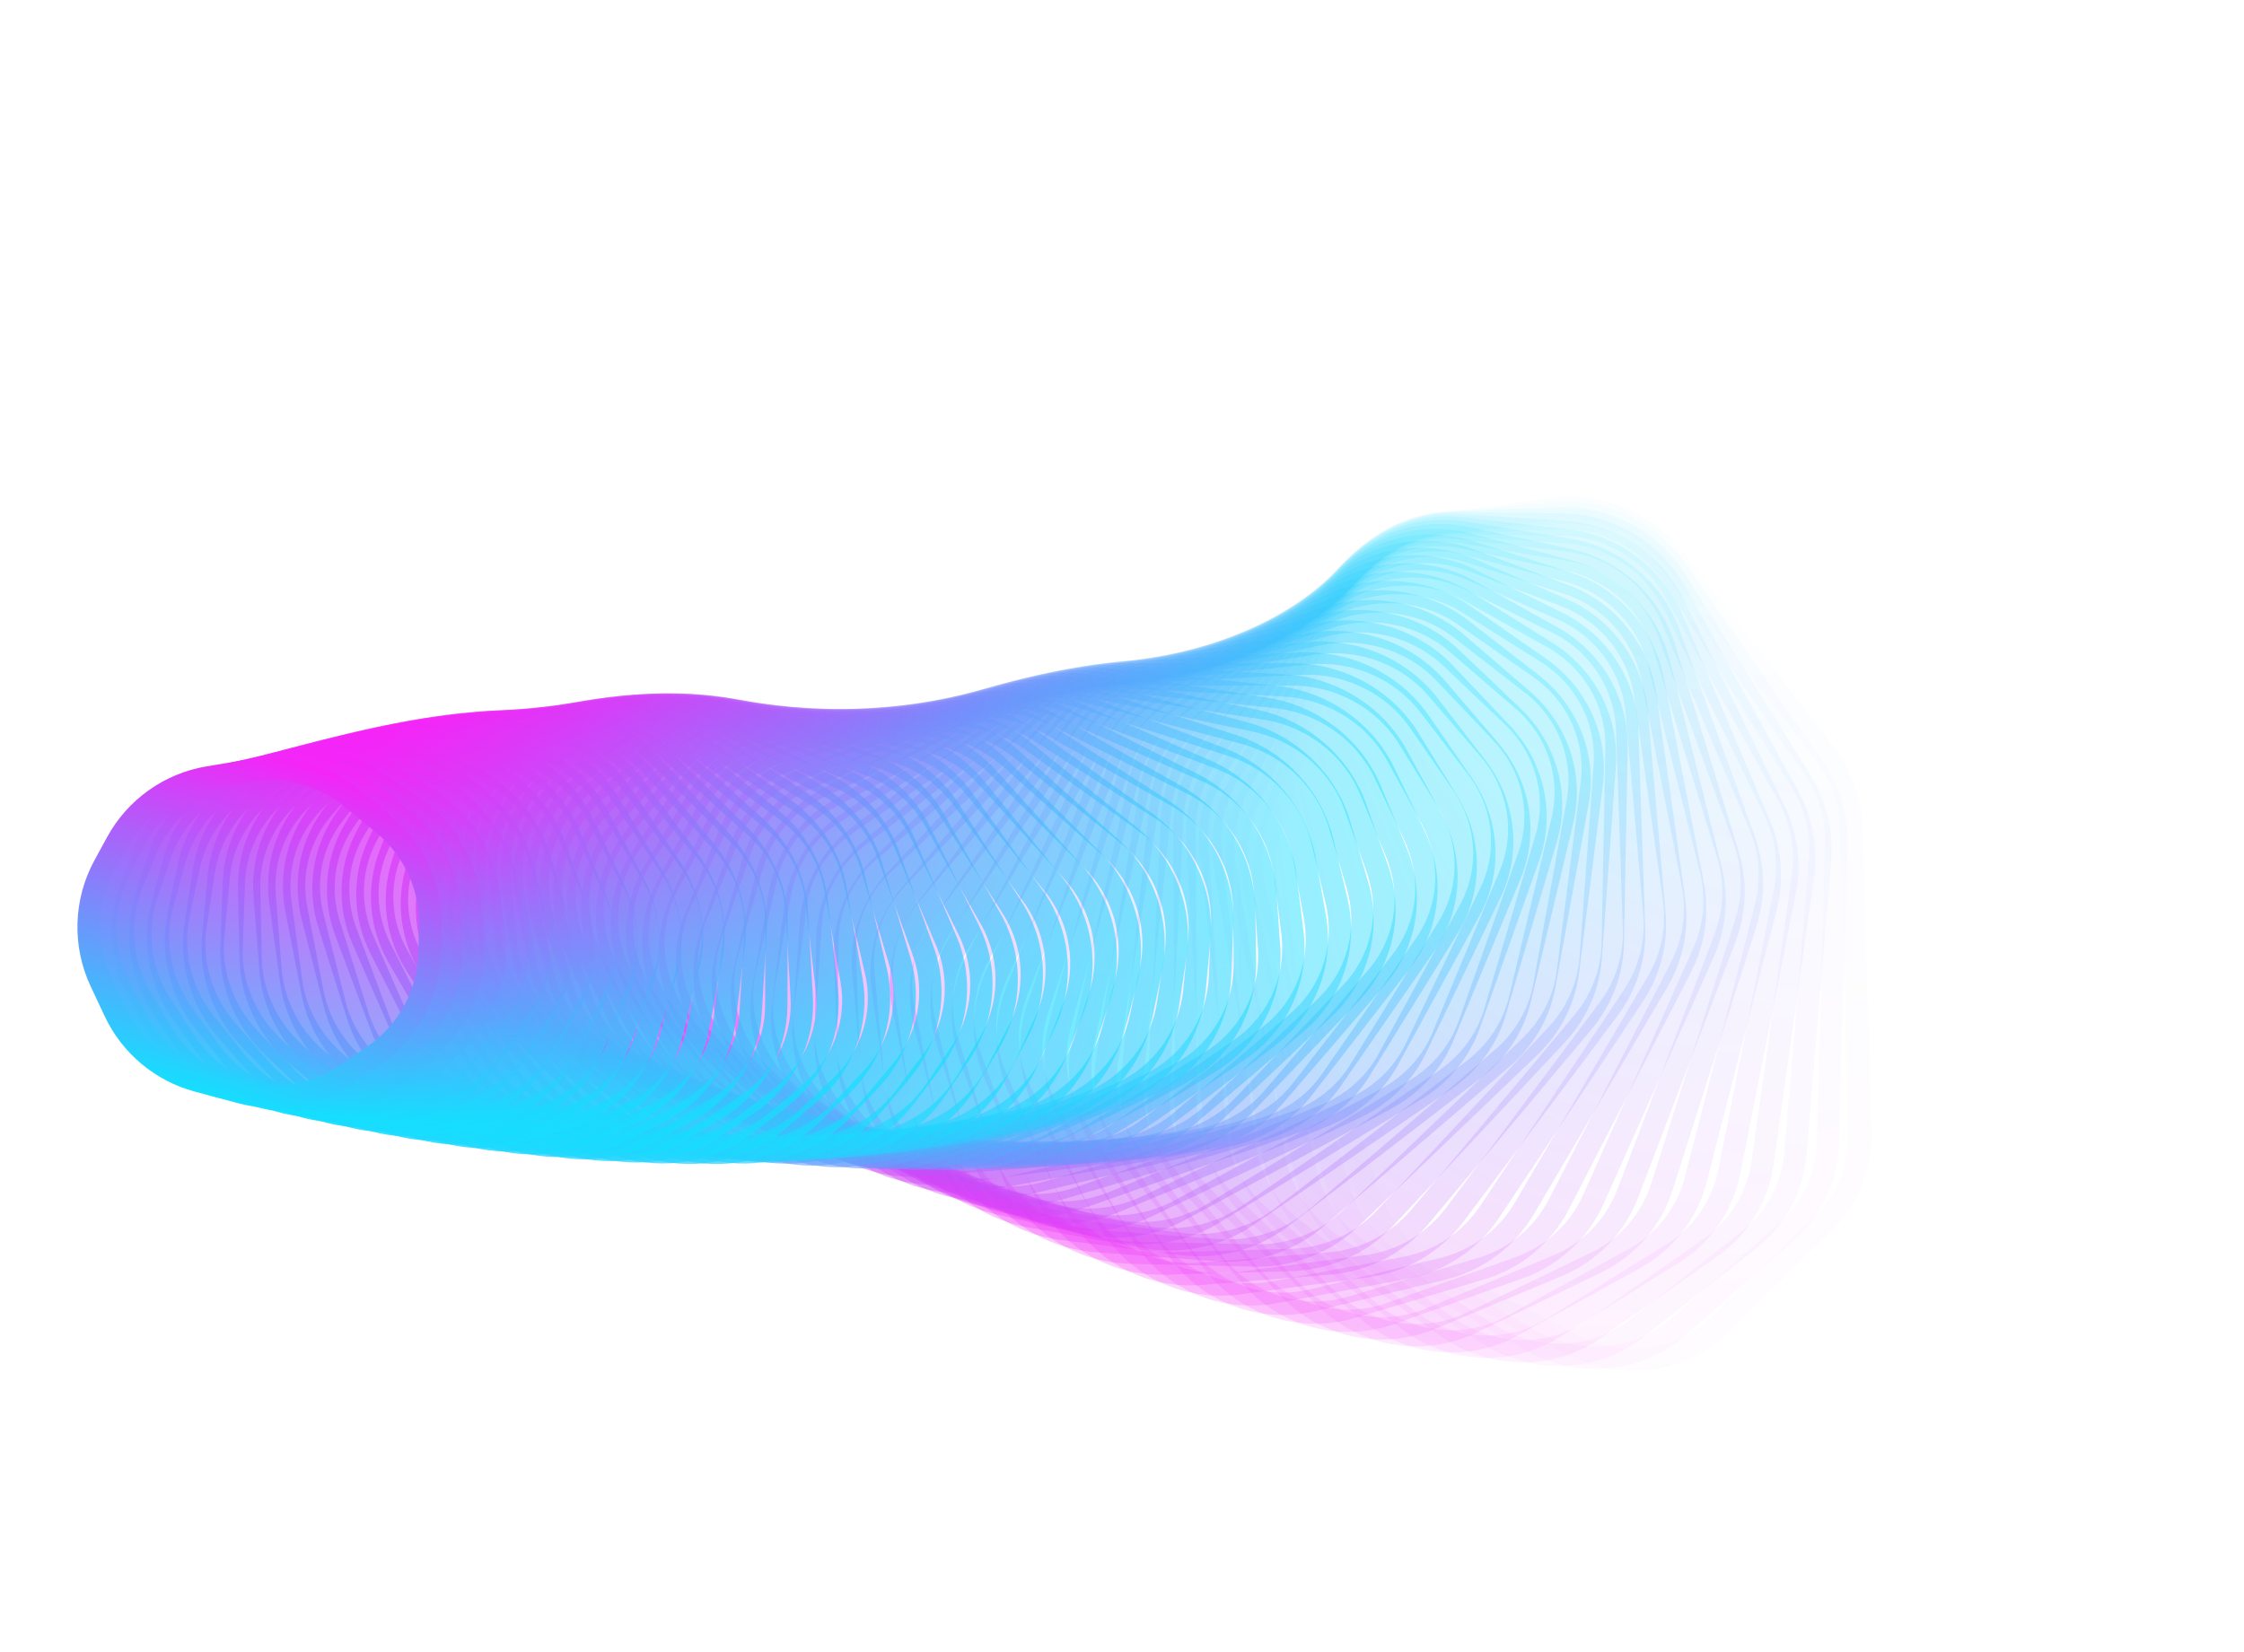 <svg width="402" height="296" viewBox="0 0 402 296" fill="none" xmlns="http://www.w3.org/2000/svg">
<path opacity="0.014" d="M281.485 240.948C290.497 245.591 301.278 244.115 308.215 237.288L326.735 219.061C331.038 214.827 333.366 208.994 333.198 202.872L331.707 148.52C331.573 143.618 329.844 138.825 326.777 134.848L300.292 100.504C295.001 93.644 286.42 90.077 277.985 91.232L258.706 93.872C250.271 95.027 243.363 100.715 240.749 108.657L227.665 148.419C226.15 153.023 226.197 158.047 227.799 162.748L245.562 214.871C247.563 220.743 251.838 225.671 257.427 228.551L281.485 240.948Z" stroke="url(#paint0_linear_1132_483)" stroke-width="4"/>
<path opacity="0.029" d="M273.954 240.069C282.66 245.1 293.425 244.174 300.7 237.767L320.071 220.709C324.626 216.697 327.291 210.973 327.464 204.828L328.969 151.333C329.108 146.394 327.628 141.484 324.751 137.336L300.432 102.278C295.518 95.194 287.169 91.224 278.713 91.952L259.39 93.615C250.934 94.343 243.745 99.649 240.689 107.42L225.564 145.872C223.774 150.422 223.541 155.48 224.899 160.289L239.61 212.389C241.3 218.374 245.324 223.522 250.775 226.673L273.954 240.069Z" stroke="url(#paint1_linear_1132_483)" stroke-width="4"/>
<path opacity="0.043" d="M266.501 238.988C274.886 244.391 285.611 244.006 293.202 238.031L313.342 222.176C318.137 218.402 321.132 212.806 321.649 206.657L326.062 154.154C326.479 149.196 325.257 144.183 322.582 139.875L300.441 104.223C295.914 96.933 287.816 92.575 279.359 92.878L260.06 93.57C251.603 93.873 244.152 98.787 240.663 106.364L223.598 143.421C221.536 147.899 221.018 152.975 222.123 157.878L233.826 209.804C235.197 215.885 238.957 221.239 244.253 224.652L266.501 238.988Z" stroke="url(#paint2_linear_1132_483)" stroke-width="4"/>
<path opacity="0.058" d="M259.136 237.709C267.186 243.467 277.849 243.616 285.732 238.082L306.558 223.462C311.579 219.937 314.899 214.488 315.761 208.356L322.987 156.973C323.684 152.013 322.729 146.913 320.267 142.457L300.307 106.327C296.177 98.852 288.348 94.121 279.91 94.002L260.703 93.733C252.264 93.614 244.572 98.126 240.661 105.489L221.761 141.072C219.429 145.462 218.624 150.536 219.469 155.518L228.216 207.126C229.259 213.284 232.742 218.829 237.869 222.497L259.136 237.709Z" stroke="url(#paint3_linear_1132_483)" stroke-width="4"/>
<path opacity="0.072" d="M251.869 236.238C259.57 242.334 270.151 243.01 278.303 237.926L299.73 224.565C304.962 221.302 308.599 216.018 309.807 209.924L319.744 159.781C320.724 154.836 320.043 149.667 317.805 145.075L300.023 108.584C296.299 100.942 288.755 95.854 280.354 95.317L261.307 94.101C252.907 93.564 244.991 97.666 240.672 104.794L220.044 138.831C217.448 143.115 216.354 148.171 216.931 153.215L222.781 204.366C223.493 210.583 226.685 216.303 231.628 220.216L251.869 236.238Z" stroke="url(#paint4_linear_1132_483)" stroke-width="4"/>
<path opacity="0.087" d="M244.711 234.582C252.052 241.001 262.53 242.194 270.93 237.568L292.869 225.485C298.298 222.496 302.242 217.396 303.794 211.36L316.338 162.569C317.6 157.658 317.198 152.437 315.195 147.722L299.58 110.983C296.271 103.196 289.027 97.764 280.682 96.814L261.863 94.671C253.519 93.721 245.401 97.403 240.686 104.276L218.442 136.704C215.587 140.866 214.203 145.884 214.507 150.974L217.528 201.536C217.901 207.792 220.793 213.67 225.537 217.818L244.711 234.582Z" stroke="url(#paint5_linear_1132_483)" stroke-width="4"/>
<path opacity="0.101" d="M237.674 232.748C244.643 239.472 254.998 241.174 263.622 237.013L285.986 226.223C291.595 223.517 295.835 218.62 297.728 212.662L312.769 165.328C314.313 160.469 314.196 155.213 312.435 150.39L298.972 113.513C296.084 105.601 289.154 99.844 280.885 98.484L262.359 95.439C254.089 94.08 245.789 97.335 240.694 103.935L216.945 134.696C213.839 138.718 212.168 143.68 212.195 148.798L212.457 198.647C212.49 204.921 215.07 210.94 219.602 215.312L237.674 232.748Z" stroke="url(#paint6_linear_1132_483)" stroke-width="4"/>
<path opacity="0.116" d="M230.766 230.744C237.352 237.756 247.566 239.959 256.392 236.269L279.091 226.78C284.863 224.367 289.388 219.689 291.618 213.83L309.042 168.049C310.865 163.26 311.035 157.989 309.525 153.073L298.191 116.166C295.73 108.15 289.128 102.081 280.952 100.318L262.783 96.401C254.607 94.638 246.145 97.458 240.685 103.766L215.546 132.809C212.198 136.678 210.242 141.564 209.989 146.692L207.57 195.708C207.26 201.981 209.521 208.122 213.828 212.708L230.766 230.744Z" stroke="url(#paint7_linear_1132_483)" stroke-width="4"/>
<path opacity="0.13" d="M223.997 228.576C230.189 235.861 240.244 238.556 249.25 235.342L272.194 227.157C278.113 225.045 282.91 220.603 285.47 214.864L305.16 170.725C307.257 166.024 307.717 160.755 306.465 155.762L297.232 118.93C295.202 110.83 288.941 104.467 280.875 102.306L263.127 97.55C255.061 95.389 246.457 97.769 240.649 103.769L214.237 131.05C210.657 134.748 208.42 139.541 207.886 144.66L202.868 192.731C202.216 198.981 204.15 205.226 208.22 210.015L223.997 228.576Z" stroke="url(#paint8_linear_1132_483)" stroke-width="4"/>
<path opacity="0.145" d="M217.375 226.254C223.165 233.796 233.042 236.973 242.206 234.241L265.305 227.355C271.353 225.552 276.407 221.363 279.29 215.762L301.127 173.346C303.493 168.751 304.242 163.504 303.254 158.45L296.088 121.794C294.493 113.632 288.585 106.991 280.647 104.437L263.378 98.882C255.44 96.329 246.716 98.263 240.577 103.937L213.009 129.42C209.208 132.933 206.697 137.614 205.882 142.707L198.353 189.726C197.359 195.934 198.959 202.264 202.78 207.241L217.375 226.254Z" stroke="url(#paint9_linear_1132_483)" stroke-width="4"/>
<path opacity="0.159" d="M210.912 223.786C216.29 231.568 225.971 235.22 235.27 232.974L258.436 227.378C264.594 225.89 269.89 221.968 273.087 216.525L296.949 175.907C299.576 171.435 300.613 166.229 299.893 161.129L294.757 124.748C293.599 116.544 288.054 109.641 280.262 106.702L263.528 100.39C255.736 97.451 246.913 98.934 240.462 104.268L211.855 127.922C207.845 131.237 205.068 135.787 203.973 140.837L194.023 186.703C192.69 192.848 193.952 199.244 197.513 204.398L210.912 223.786Z" stroke="url(#paint10_linear_1132_483)" stroke-width="4"/>
<path opacity="0.174" d="M204.614 221.183C209.571 229.188 219.039 233.306 228.449 231.549L251.595 227.228C257.845 226.061 263.366 222.419 266.866 217.153L292.629 178.4C295.509 174.068 296.832 168.92 296.383 163.793L293.232 127.78C292.513 119.555 287.343 112.408 279.713 109.09L263.566 102.068C255.936 98.749 247.036 99.778 240.292 104.757L210.765 126.558C206.56 129.662 203.526 134.066 202.153 139.053L189.878 183.672C188.21 189.735 189.13 196.178 192.422 201.495L204.614 221.183Z" stroke="url(#paint11_linear_1132_483)" stroke-width="4"/>
<path opacity="0.188" d="M198.489 218.455C203.016 226.666 212.253 231.24 221.753 229.976L244.792 226.909C251.115 226.068 256.844 222.719 260.636 217.647L288.175 180.818C291.297 176.642 292.901 171.572 292.726 166.432L291.512 130.88C291.232 122.654 286.446 115.279 278.996 111.59L263.484 103.908C256.033 100.218 247.078 100.788 240.061 105.4L209.731 125.331C205.347 128.212 202.065 132.452 200.42 137.36L185.917 180.644C183.92 186.605 184.495 193.076 187.509 198.541L198.489 218.455Z" stroke="url(#paint12_linear_1132_483)" stroke-width="4"/>
<path opacity="0.203" d="M192.544 215.612C196.633 224.012 205.621 229.034 215.187 228.264L238.037 226.425C244.414 225.912 250.332 222.868 254.404 218.006L283.59 183.157C286.945 179.152 288.824 174.175 288.923 169.04L289.594 134.035C289.751 125.83 285.359 118.244 278.106 114.191L263.272 105.902C256.018 101.849 247.03 101.959 239.76 106.19L208.746 124.24C204.196 126.888 200.679 130.949 198.768 135.761L182.138 177.627C179.819 183.468 180.049 189.947 182.775 195.547L192.544 215.612Z" stroke="url(#paint13_linear_1132_483)" stroke-width="4"/>
<path opacity="0.217" d="M186.786 212.665C190.43 221.237 199.15 226.697 208.759 226.423L231.339 225.781C237.75 225.598 243.838 222.869 248.175 218.233L278.881 185.41C282.456 181.589 284.604 176.724 284.976 171.609L287.475 137.235C288.069 129.071 284.08 121.292 277.039 116.884L262.921 108.044C255.881 103.636 246.883 103.283 239.382 107.123L207.802 123.287C203.103 125.693 199.362 129.561 197.191 134.261L178.539 174.631C175.905 180.334 175.79 186.803 178.221 192.522L186.786 212.665Z" stroke="url(#paint14_linear_1132_483)" stroke-width="4"/>
<path opacity="0.232" d="M181.219 209.626C184.411 218.352 192.844 224.239 202.472 224.463L224.705 224.98C231.132 225.129 237.371 222.724 241.958 218.328L274.054 187.572C277.835 183.948 280.245 179.21 280.888 174.131L285.155 140.468C286.182 132.365 282.603 124.41 275.793 119.656L262.424 110.323C255.614 105.569 246.629 104.754 238.92 108.192L206.889 122.472C202.057 124.627 198.106 128.289 195.683 132.861L175.116 171.665C172.177 177.212 171.718 183.653 173.849 189.477L181.219 209.626Z" stroke="url(#paint15_linear_1132_483)" stroke-width="4"/>
<path opacity="0.246" d="M175.85 206.507C178.582 215.368 186.71 221.671 196.332 222.393L218.146 224.028C224.568 224.509 230.938 222.435 235.761 218.292L269.114 189.639C273.089 186.224 275.751 181.627 276.664 176.6L282.633 143.723C284.089 135.702 280.929 127.589 274.366 122.498L261.773 112.731C255.21 107.641 246.263 106.364 238.366 109.39L206.001 121.795C201.052 123.692 196.905 127.136 194.239 131.566L171.868 168.738C168.633 174.112 167.833 180.506 169.657 186.42L175.85 206.507Z" stroke="url(#paint16_linear_1132_483)" stroke-width="4"/>
<path opacity="0.261" d="M170.683 203.319C172.949 212.296 180.751 219.005 190.343 220.223L211.668 222.931C218.067 223.743 224.547 222.007 229.589 218.129L264.069 191.606C268.223 188.41 271.127 183.969 272.305 179.008L279.909 146.988C281.79 139.068 279.056 130.816 272.756 125.4L260.96 115.259C254.661 109.843 245.776 108.105 237.716 110.712L205.13 121.254C200.081 122.888 195.754 126.104 192.854 130.379L168.789 165.857C165.271 171.044 164.134 177.374 165.645 183.363L170.683 203.319Z" stroke="url(#paint17_linear_1132_483)" stroke-width="4"/>
<path opacity="0.275" d="M165.719 200.076C167.513 209.149 174.971 216.249 184.508 217.962L205.279 221.694C211.635 222.835 218.205 221.442 223.449 217.839L258.923 193.469C263.243 190.501 266.378 186.229 267.816 181.348L276.984 150.252C279.283 142.453 276.981 134.08 270.963 128.351L259.98 117.895C253.961 112.165 245.162 109.969 236.962 112.151L204.267 120.85C199.136 122.215 194.642 125.194 191.52 129.302L165.877 163.031C162.086 168.017 160.616 174.266 161.812 180.313L165.719 200.076Z" stroke="url(#paint18_linear_1132_483)" stroke-width="4"/>
<path opacity="0.29" d="M160.962 196.789C162.279 205.939 169.372 213.416 178.827 215.622L198.986 220.324C205.28 221.792 211.919 220.744 217.348 217.427L253.683 195.225C258.153 192.494 261.508 188.401 263.202 183.614L273.859 153.505C276.57 145.846 274.706 137.372 268.985 131.341L258.824 120.63C253.103 114.599 244.414 111.949 236.098 113.699L203.406 120.58C198.208 121.674 193.564 124.408 190.23 128.336L163.125 160.268C159.075 165.039 157.278 171.19 158.155 177.281L160.962 196.789Z" stroke="url(#paint19_linear_1132_483)" stroke-width="4"/>
<path opacity="0.304" d="M156.415 193.472C157.25 202.677 163.959 210.516 173.306 213.21L192.797 218.826C199.011 220.617 205.699 219.918 211.295 216.894L248.356 196.87C252.962 194.381 256.526 190.48 258.469 185.8L270.538 156.734C273.652 149.234 272.232 140.679 266.825 134.36L257.492 123.453C252.084 117.134 243.531 114.035 235.123 115.35L202.541 120.444C197.294 121.264 192.514 123.745 188.979 127.485L160.532 157.575C156.236 162.119 154.118 168.157 154.673 174.276L156.415 193.472Z" stroke="url(#paint20_linear_1132_483)" stroke-width="4"/>
<path opacity="0.319" d="M152.076 190.137C152.426 199.376 158.73 207.559 167.942 210.735L186.717 217.209C192.832 219.317 199.548 218.969 205.295 216.245L242.948 198.401C247.674 196.161 251.435 192.46 253.621 187.898L267.023 159.93C270.531 152.608 269.56 143.991 264.481 137.398L255.974 126.353C250.896 119.76 242.504 116.22 234.03 117.095L201.662 120.438C196.383 120.984 191.483 123.207 187.759 126.748L158.091 154.959C153.562 159.265 151.13 165.175 151.362 171.307L152.076 190.137Z" stroke="url(#paint21_linear_1132_483)" stroke-width="4"/>
<path opacity="0.333" d="M147.946 186.797C147.808 196.047 153.686 204.557 162.737 208.209L180.753 215.479C186.75 217.899 193.474 217.901 199.354 215.483L237.465 199.815C242.297 197.829 246.243 194.337 248.665 189.904L263.316 163.083C267.209 155.957 266.689 147.299 261.957 140.448L254.269 129.319C249.537 122.468 241.331 118.494 232.815 118.928L200.765 120.562C195.468 120.833 190.464 122.794 186.563 126.128L155.796 152.428C151.049 156.486 148.31 162.253 148.219 168.383L147.946 186.797Z" stroke="url(#paint22_linear_1132_483)" stroke-width="4"/>
<path opacity="0.348" d="M144.023 183.465C143.397 192.703 148.83 201.518 157.691 205.638L174.91 213.643C180.772 216.369 187.484 216.719 193.479 214.613L231.915 201.111C236.839 199.381 240.958 196.106 243.607 191.813L259.424 166.183C263.691 159.269 263.626 150.592 259.254 143.5L252.374 132.339C248.003 125.247 240.008 120.849 231.475 120.841L199.842 120.813C194.544 120.809 189.451 122.504 185.384 125.625L153.643 149.988C148.692 153.788 145.655 159.399 145.241 165.511L144.023 183.465Z" stroke="url(#paint23_linear_1132_483)" stroke-width="4"/>
<path opacity="0.362" d="M140.305 180.152C139.189 189.355 144.159 198.454 152.802 203.03L169.192 211.709C174.902 214.732 181.582 215.43 187.675 213.639L226.302 202.285C231.304 200.815 235.584 197.762 238.453 193.619L255.35 169.218C259.978 162.534 260.37 153.86 256.374 146.545L250.286 135.4C246.29 128.085 238.532 123.275 230.008 122.826L198.887 121.188C193.603 120.91 188.434 122.337 184.215 125.238L151.625 147.645C146.485 151.18 143.158 156.621 142.421 162.701L140.305 180.152Z" stroke="url(#paint24_linear_1132_483)" stroke-width="4"/>
<path opacity="0.377" d="M136.789 176.873C135.185 186.016 139.673 195.373 148.071 200.395L163.605 209.684C169.145 212.997 175.775 214.039 181.949 212.566L220.635 203.336C225.7 202.127 230.129 199.303 233.21 195.318L251.099 172.18C256.076 165.743 256.925 157.094 253.319 149.575L248.004 138.493C244.397 130.974 236.9 125.763 228.41 124.876L197.893 121.685C192.638 121.135 187.408 122.292 183.047 124.967L149.737 145.406C144.421 148.667 140.813 153.927 139.755 159.96L136.789 176.873Z" stroke="url(#paint25_linear_1132_483)" stroke-width="4"/>
<path opacity="0.391" d="M133.471 173.638C131.382 182.696 135.371 192.286 143.495 197.739L158.153 207.577C163.508 211.171 170.068 212.552 176.305 211.399L214.92 204.261C220.036 203.316 224.602 200.726 227.887 196.907L246.678 175.062C251.99 168.886 253.297 160.284 250.093 152.582L245.527 141.604C242.324 133.901 235.112 128.306 226.681 126.983L196.856 122.3C191.643 121.482 186.367 122.366 181.876 124.812L147.971 143.276C142.495 146.258 138.616 151.324 137.24 157.295L133.471 173.638Z" stroke="url(#paint26_linear_1132_483)" stroke-width="4"/>
<path opacity="0.406" d="M130.346 170.459C127.776 179.407 131.249 189.202 139.073 195.07L152.839 205.395C157.992 209.26 164.464 210.976 170.749 210.144L209.164 205.06C214.317 204.378 219.01 202.026 222.49 198.382L242.094 177.852C247.726 171.954 249.489 163.422 246.7 155.558L242.857 144.721C240.068 136.857 233.165 130.894 224.819 129.139L195.769 123.03C190.612 121.946 185.302 122.559 180.692 124.77L146.322 141.26C140.699 143.958 136.559 148.819 134.867 154.713L130.346 170.459Z" stroke="url(#paint27_linear_1132_483)" stroke-width="4"/>
<path opacity="0.42" d="M127.408 167.347C124.364 176.16 127.307 186.129 134.804 192.394L147.667 203.146C152.603 207.272 158.97 209.317 165.286 208.807L203.374 205.731C208.552 205.313 213.36 203.203 217.027 199.74L237.353 180.544C243.29 174.937 245.505 166.5 243.142 158.496L239.994 147.833C237.631 139.83 231.06 133.517 222.824 131.336L194.626 123.872C189.538 122.525 184.208 122.866 179.49 124.841L144.782 139.364C139.027 141.772 134.636 146.419 132.631 152.222L127.408 167.347Z" stroke="url(#paint28_linear_1132_483)" stroke-width="4"/>
<path opacity="0.435" d="M124.65 164.313C121.139 172.966 123.54 183.077 130.683 189.72L142.639 200.839C147.343 205.214 153.587 207.583 159.918 207.394L197.556 206.274C202.746 206.119 207.659 204.254 211.505 200.978L232.462 183.13C238.687 177.828 241.351 169.508 239.423 161.39L236.939 150.929C235.012 142.811 228.794 136.167 220.693 133.569L193.421 124.822C188.416 123.217 183.077 123.287 178.261 125.021L143.343 137.592C137.469 139.707 132.838 144.129 130.526 149.828L124.65 164.313Z" stroke="url(#paint29_linear_1132_483)" stroke-width="4"/>
<path opacity="0.449" d="M122.065 161.366C118.098 169.833 119.946 180.053 126.71 187.051L137.757 198.482C142.215 203.094 148.32 205.78 154.651 205.912L191.718 206.686C196.909 206.795 201.916 205.178 205.933 202.096L227.429 185.603C233.926 180.618 237.033 172.44 235.548 164.232L233.698 153.997C232.213 145.788 226.37 138.836 218.428 135.828L192.15 125.877C187.239 124.017 181.904 123.816 177.001 125.307L141.999 135.95C136.021 137.767 131.159 141.954 128.544 147.535L122.065 161.366Z" stroke="url(#paint30_linear_1132_483)" stroke-width="4"/>
<path opacity="0.464" d="M119.645 158.516C115.234 166.772 116.521 177.066 122.881 184.396L133.023 196.083C137.221 200.921 143.171 203.914 149.486 204.366L185.866 206.97C191.048 207.34 196.139 205.974 200.319 203.091L222.263 187.956C229.014 183.301 232.556 175.288 231.521 167.015L230.272 157.026C229.237 148.753 223.788 141.514 216.029 138.107L190.807 127.032C186.002 124.922 180.682 124.452 175.702 125.697L140.741 134.44C134.672 135.958 129.59 139.901 126.679 145.351L119.645 158.516Z" stroke="url(#paint31_linear_1132_483)" stroke-width="4"/>
<path opacity="0.478" d="M117.381 155.772C112.54 163.792 113.261 174.124 119.195 181.758L128.439 193.65C132.364 198.7 138.143 201.994 144.427 202.764L180.009 207.122C185.17 207.755 190.335 206.641 194.671 203.962L216.973 190.183C223.958 185.868 227.926 178.045 227.346 169.734L226.667 160.005C226.087 151.694 221.049 144.194 213.498 140.399L189.388 128.283C184.7 125.928 179.406 125.189 174.359 126.187L139.561 133.067C133.416 134.282 128.125 137.973 124.922 143.279L117.381 155.772Z" stroke="url(#paint32_linear_1132_483)" stroke-width="4"/>
<path opacity="0.493" d="M115.264 153.14C110.008 160.901 110.161 171.234 115.648 179.146L124.004 191.192C127.644 196.441 133.237 200.027 139.475 201.112L174.153 207.146C179.282 208.038 184.512 207.18 188.995 204.711L211.567 192.28C218.767 188.314 223.15 180.704 223.027 172.382L222.888 162.926C222.765 154.603 218.155 146.867 210.834 142.697L187.886 129.627C183.328 127.03 178.07 126.025 172.965 126.773L138.451 131.835C132.243 132.745 126.754 136.175 123.267 141.324L115.264 153.14Z" stroke="url(#paint33_linear_1132_483)" stroke-width="4"/>
<path opacity="0.507" d="M113.285 150.629C107.633 158.107 107.218 168.403 112.239 176.563L119.719 188.717C123.063 194.151 128.455 198.019 134.632 199.418L168.305 207.04C173.392 208.192 178.678 207.591 183.302 205.336L206.054 194.24C213.45 190.633 218.236 183.259 218.571 174.953L218.941 165.777C219.276 157.471 215.109 149.526 208.041 144.995L186.299 131.057C181.881 128.225 176.67 126.954 171.517 127.451L137.403 130.744C131.145 131.349 125.469 134.511 121.705 139.49L113.285 150.629Z" stroke="url(#paint34_linear_1132_483)" stroke-width="4"/>
<path opacity="0.522" d="M111.433 148.244C105.404 155.417 104.424 165.638 108.963 174.015L115.583 186.234C118.619 191.836 123.796 195.978 129.899 197.687L162.473 206.806C167.508 208.215 172.841 207.874 177.597 205.838L200.443 196.059C208.015 192.818 213.188 185.703 213.98 177.441L214.832 168.55C215.624 160.288 211.912 152.161 205.119 147.285L184.62 132.57C180.353 129.506 175.2 127.971 170.007 128.216L136.407 129.8C130.112 130.096 124.261 132.983 120.228 137.78L111.433 148.244Z" stroke="url(#paint35_linear_1132_483)" stroke-width="4"/>
<path opacity="0.536" d="M109.699 145.99C103.315 152.838 101.778 162.947 105.819 171.508L111.597 183.75C114.315 189.507 119.263 193.912 125.278 195.927L156.664 206.445C161.637 208.111 167.007 208.031 171.889 206.219L194.745 197.735C202.472 194.866 208.017 188.032 209.262 179.842L210.571 171.237C211.816 163.047 208.569 154.768 202.071 149.562L182.847 134.161C178.741 130.871 173.656 129.073 168.432 129.064L135.455 129.002C129.136 128.991 123.122 131.594 118.828 136.198L109.699 145.99Z" stroke="url(#paint36_linear_1132_483)" stroke-width="4"/>
<path opacity="0.551" d="M108.073 143.873C101.357 150.375 99.272 160.335 102.803 169.046L107.759 181.273C110.149 187.168 114.856 191.826 120.767 194.145L150.887 205.958C155.787 207.88 161.186 208.064 166.186 206.48L188.97 199.263C196.83 196.773 202.729 190.24 204.422 182.149L206.164 173.831C207.857 165.74 205.084 157.337 198.901 151.82L180.976 135.824C177.042 132.314 172.035 130.255 166.789 129.989L134.538 128.354C128.209 128.033 122.043 130.347 117.498 134.747L108.073 143.873Z" stroke="url(#paint37_linear_1132_483)" stroke-width="4"/>
<path opacity="0.565" d="M106.542 141.894C99.519 148.034 96.901 157.807 99.913 166.636L104.067 178.812C106.119 184.829 110.572 189.728 116.366 192.345L145.147 205.347C149.964 207.524 155.383 207.974 160.494 206.623L183.127 200.64C191.098 198.533 197.331 192.321 199.465 184.357L201.618 176.323C203.752 168.359 201.46 159.863 195.61 154.052L179.001 137.554C175.25 133.829 170.332 131.51 165.072 130.986L133.646 127.855C127.319 127.225 121.014 129.242 116.227 133.427L106.542 141.894Z" stroke="url(#paint38_linear_1132_483)" stroke-width="4"/>
<path opacity="0.58" d="M105.098 140.058C97.795 145.819 94.658 155.372 97.144 164.282L100.518 176.373C102.226 182.496 106.411 187.625 112.074 190.537L139.452 204.616C144.176 207.045 149.607 207.764 154.82 206.651L177.226 201.867C185.287 200.146 191.834 194.272 194.398 186.462L196.944 178.709C199.508 170.899 197.701 162.338 192.203 156.255L176.919 139.346C173.363 135.412 168.543 132.834 163.279 132.05L132.77 127.507C126.459 126.568 120.027 128.282 115.009 132.24L105.098 140.058Z" stroke="url(#paint39_linear_1132_483)" stroke-width="4"/>
<path opacity="0.594" d="M103.73 138.366C96.174 143.735 92.538 153.033 94.495 161.99L97.11 173.966C98.466 180.176 102.371 185.523 107.889 188.725L133.81 203.766C138.43 206.447 143.862 207.437 149.171 206.566L171.277 202.939C179.405 201.606 186.243 196.089 189.227 188.457L192.149 180.983C195.133 173.351 193.812 164.757 188.681 158.422L174.728 141.194C171.377 137.057 166.667 134.221 161.407 133.176L131.899 127.309C125.618 126.061 119.073 127.466 113.834 131.188L103.73 138.366Z" stroke="url(#paint40_linear_1132_483)" stroke-width="4"/>
<path opacity="0.609" d="M102.429 136.82C94.646 141.785 90.535 150.797 91.96 159.765L93.84 171.596C94.838 177.876 98.452 183.428 103.81 186.914L128.228 202.8C132.733 205.731 138.158 206.995 143.554 206.371L165.29 203.858C173.464 202.913 180.57 197.768 183.959 190.339L187.243 183.14C190.633 175.711 189.798 167.113 185.05 160.549L172.425 143.092C169.29 138.758 164.699 135.667 159.454 134.357L131.026 127.262C124.788 125.704 118.143 126.795 112.694 130.271L102.429 136.82Z" stroke="url(#paint41_linear_1132_483)" stroke-width="4"/>
<path opacity="0.623" d="M101.184 135.42C93.205 139.971 88.641 148.668 89.537 157.613L90.705 169.271C91.34 175.603 94.651 181.348 99.836 185.112L122.713 201.723C127.093 204.903 132.5 206.443 137.976 206.071L159.277 204.623C167.474 204.066 174.822 199.306 178.602 192.104L182.237 185.177C186.016 177.975 185.665 169.402 181.314 162.631L170.006 145.034C167.1 140.51 162.64 137.165 157.419 135.59L130.141 127.363C123.96 125.498 117.228 126.27 111.582 129.49L101.184 135.42Z" stroke="url(#paint42_linear_1132_483)" stroke-width="4"/>
<path opacity="0.638" d="M99.984 134.167C91.839 138.296 86.849 146.651 87.221 155.539L87.7 166.998C87.966 173.363 90.964 179.286 95.961 183.323L117.272 200.537C121.514 203.964 126.893 205.783 132.44 205.668L153.245 205.234C161.444 205.063 169.008 200.7 173.161 193.747L177.137 187.089C181.289 180.136 181.417 171.618 177.474 164.663L167.469 147.013C164.801 142.307 160.485 138.709 155.297 136.867L129.233 127.61C123.122 125.44 116.319 125.887 110.487 128.844L99.984 134.167Z" stroke="url(#paint43_linear_1132_483)" stroke-width="4"/>
<path opacity="0.652" d="M98.822 133.06C90.539 136.762 85.151 144.751 85.006 153.548L84.82 164.784C84.715 171.162 87.388 177.25 92.183 181.551L111.911 199.249C116.003 202.92 121.343 205.021 126.952 205.166L147.205 205.692C155.383 205.904 163.137 201.948 167.644 195.264L171.953 188.875C176.46 182.192 177.061 173.757 173.537 166.642L164.811 149.024C162.394 144.144 158.233 140.296 153.089 138.184L128.293 128.003C122.266 125.528 115.407 125.648 109.402 128.331L98.822 133.06Z" stroke="url(#paint44_linear_1132_483)" stroke-width="4"/>
<path opacity="0.667" d="M97.688 132.097C89.297 135.369 83.542 142.971 82.889 151.644L82.062 162.635C81.583 169.007 83.922 175.244 88.501 179.803L106.639 197.862C110.569 201.775 115.858 204.159 121.52 204.571L141.167 205.998C149.303 206.59 157.221 203.048 162.062 196.653L166.696 190.533C171.537 184.138 172.603 175.813 169.507 168.564L162.033 151.059C159.879 146.013 155.885 141.917 150.796 139.535L127.312 128.538C121.384 125.762 114.484 125.549 108.32 127.952L97.688 132.097Z" stroke="url(#paint45_linear_1132_483)" stroke-width="4"/>
<path opacity="0.681" d="M96.573 131.278C88.103 134.119 82.011 141.315 80.864 149.835L79.42 160.556C78.566 166.902 80.561 173.273 84.909 178.08L101.459 196.381C105.214 200.533 110.441 203.203 116.147 203.885L135.14 206.156C143.212 207.12 151.267 204 156.422 197.911L161.373 192.062C166.528 185.973 168.048 177.784 165.388 170.426L159.131 153.112C157.251 147.91 153.438 143.57 148.416 140.914L126.281 129.211C120.466 126.136 113.541 125.588 107.232 127.704L96.573 131.278Z" stroke="url(#paint46_linear_1132_483)" stroke-width="4"/>
<path opacity="0.696" d="M95.469 130.601C86.949 133.011 80.551 139.786 78.924 148.122L76.888 158.554C75.658 164.854 77.301 171.342 81.403 176.389L96.38 194.813C99.946 199.199 105.098 202.158 110.836 203.115L129.134 206.166C137.122 207.498 145.284 204.802 150.731 199.034L155.994 193.461C161.441 187.692 163.402 179.666 161.185 172.224L156.104 155.175C154.511 149.829 150.892 145.247 145.949 142.318L125.19 130.018C119.504 126.649 112.57 125.764 106.13 127.585L95.469 130.601Z" stroke="url(#paint47_linear_1132_483)" stroke-width="4"/>
<path opacity="0.71" d="M94.369 130.062C85.826 132.045 79.155 138.387 77.064 146.512L74.461 156.632C72.857 162.866 74.139 169.455 77.982 174.731L91.407 193.163C94.77 197.78 99.833 201.028 105.593 202.264L123.158 206.032C131.041 207.724 139.285 205.455 145.001 200.021L150.568 194.729C156.284 189.295 158.674 181.454 156.902 173.954L152.953 157.242C151.658 151.762 148.248 146.943 143.396 143.74L124.031 130.955C118.488 127.296 111.563 126.072 105.008 127.593L94.369 130.062Z" stroke="url(#paint48_linear_1132_483)" stroke-width="4"/>
<path opacity="0.725" d="M93.263 129.661C84.725 131.222 77.812 137.121 75.277 145.009L72.131 154.797C70.156 160.945 71.069 167.617 74.638 173.11L86.545 191.438C89.691 196.28 94.65 199.819 100.421 201.337L117.219 205.759C124.977 207.801 133.275 205.959 139.237 200.872L145.102 195.868C151.063 190.781 153.868 183.148 152.544 175.616L149.676 159.307C148.691 153.704 145.504 148.654 140.758 145.177L122.795 132.017C117.411 128.073 110.511 126.509 103.857 127.725L93.263 129.661Z" stroke="url(#paint49_linear_1132_483)" stroke-width="4"/>
<path opacity="0.739" d="M92.144 129.394C83.637 130.538 76.514 135.988 73.554 143.616L69.894 153.052C67.55 159.094 68.088 165.83 71.368 171.529L81.799 189.645C84.712 194.706 89.554 198.535 95.322 200.34L111.327 205.349C118.942 207.732 127.268 206.316 133.452 201.585L139.604 196.878C145.789 192.147 148.992 184.744 148.116 177.205L146.275 161.36C145.612 155.65 142.662 150.374 138.035 146.624L121.473 133.198C116.263 128.975 109.407 127.072 102.669 127.978L92.144 129.394Z" stroke="url(#paint50_linear_1132_483)" stroke-width="4"/>
<path opacity="0.754" d="M91.008 129.258C82.555 129.994 75.253 134.99 71.891 142.336L67.742 151.402C65.035 157.317 65.191 164.099 68.171 169.99L77.174 187.792C79.841 193.064 84.548 197.183 90.301 199.278L105.491 204.808C112.944 207.521 121.271 206.526 127.654 202.16L134.085 197.76C140.468 193.393 144.052 186.24 143.624 178.721L142.751 163.397C142.42 157.593 139.723 152.098 135.23 148.075L120.06 134.492C115.04 129.997 108.246 127.756 101.44 128.349L91.008 129.258Z" stroke="url(#paint51_linear_1132_483)" stroke-width="4"/>
<path opacity="0.768" d="M89.845 129.249C81.47 129.587 74.02 134.127 70.278 141.171L65.668 149.849C62.604 155.617 62.374 162.425 65.039 168.494L72.675 185.886C75.079 191.361 79.635 195.768 85.36 198.154L99.717 204.139C106.991 207.171 115.295 206.593 121.853 202.597L128.55 198.516C135.108 194.52 139.055 187.634 139.072 180.161L139.104 165.408C139.117 159.526 136.689 153.822 132.345 149.529L118.547 135.892C113.732 131.133 107.018 128.555 100.161 128.832L89.845 129.249Z" stroke="url(#paint52_linear_1132_483)" stroke-width="4"/>
<path opacity="0.783" d="M88.648 129.364C80.374 129.315 72.804 133.4 68.706 140.125L63.665 148.396C60.252 153.998 59.632 160.812 61.969 167.044L68.303 183.934C70.429 189.602 74.818 194.296 80.499 196.975L94.013 203.349C101.091 206.687 109.347 206.518 116.056 202.898L123.007 199.148C129.716 195.527 134.008 188.926 134.464 181.523L135.336 167.387C135.702 161.445 133.558 155.54 129.379 150.979L116.926 137.391C112.332 132.377 105.717 129.466 98.825 129.425L88.648 129.364Z" stroke="url(#paint53_linear_1132_483)" stroke-width="4"/>
<path opacity="0.797" d="M87.414 129.6C79.26 129.175 71.6 132.807 67.169 139.198L61.728 147.047C57.973 152.463 56.96 159.262 58.957 165.64L64.064 181.946C65.897 187.796 70.101 192.772 75.724 195.746L88.387 202.442C95.253 206.074 103.438 206.306 110.276 203.065L117.464 199.657C124.302 196.416 128.918 190.115 129.808 182.806L131.45 169.328C132.179 163.342 130.336 157.248 126.338 152.425L115.194 138.98C110.835 133.722 104.338 130.483 97.428 130.123L87.414 129.6Z" stroke="url(#paint54_linear_1132_483)" stroke-width="4"/>
<path opacity="0.812" d="M86.133 129.953C78.118 129.165 70.394 132.348 65.656 138.392L59.846 145.803C55.76 151.014 54.352 157.777 55.999 164.283L59.958 179.93C61.482 185.949 65.482 191.202 71.032 194.471L82.843 201.426C89.483 205.336 97.575 205.961 104.519 203.099L111.925 200.048C118.869 197.186 123.789 191.199 125.106 184.01L127.448 171.223C128.548 165.214 127.021 158.942 123.221 153.861L113.341 140.654C109.233 135.162 102.873 131.6 95.962 130.92L86.133 129.953Z" stroke="url(#paint55_linear_1132_483)" stroke-width="4"/>
<path opacity="0.826" d="M84.802 130.418C76.944 129.28 69.181 132.02 64.161 137.705L58.015 144.665C53.61 149.653 51.807 156.358 53.092 162.974L55.99 177.895C57.189 184.069 60.968 189.592 66.428 193.154L77.39 200.304C83.791 204.479 91.769 205.486 98.796 203.005L106.4 200.321C113.427 197.84 118.632 192.179 120.366 185.132L123.335 173.065C124.814 167.053 123.618 160.617 120.032 155.286L111.366 142.402C107.523 136.689 101.318 132.81 94.423 131.812L84.802 130.418Z" stroke="url(#paint56_linear_1132_483)" stroke-width="4"/>
<path opacity="0.841" d="M83.415 130.991C75.728 129.517 67.951 131.822 62.673 137.139L56.226 143.634C51.514 148.382 49.316 155.007 50.23 161.714L52.157 175.848C53.018 182.162 56.556 187.949 61.911 191.802L72.032 199.085C78.181 203.51 86.026 204.887 93.115 202.786L100.894 200.48C107.983 198.379 113.452 193.056 115.591 186.174L119.113 174.848C120.977 168.854 120.128 162.27 116.773 156.696L109.262 144.216C105.698 138.296 99.667 134.109 92.804 132.792L83.415 130.991Z" stroke="url(#paint57_linear_1132_483)" stroke-width="4"/>
<path opacity="0.855" d="M81.965 131.669C74.464 129.873 66.696 131.751 61.186 136.692L54.472 142.713C49.466 147.202 46.877 153.726 47.412 160.502L48.462 173.801C48.971 180.237 52.249 186.277 57.483 190.42L66.775 197.775C72.661 202.434 80.354 204.17 87.484 202.446L95.413 200.529C102.543 198.805 108.254 193.829 110.788 187.134L114.788 176.566C117.041 170.613 116.553 163.898 113.446 158.09L107.026 146.089C103.755 139.975 97.915 135.489 91.102 133.857L81.965 131.669Z" stroke="url(#paint58_linear_1132_483)" stroke-width="4"/>
<path opacity="0.87" d="M80.447 132.445C73.146 130.341 65.408 131.802 59.689 136.362L52.746 141.9C47.462 146.114 44.484 152.514 44.633 159.338L44.904 171.76C45.047 178.3 48.048 184.583 53.143 189.011L61.623 196.381C67.236 201.259 74.76 203.339 81.91 201.99L89.963 200.47C97.113 199.121 103.046 194.501 105.961 188.013L110.363 178.212C113.009 172.324 112.896 165.495 110.054 159.465L104.655 148.01C101.689 141.718 96.058 136.943 89.312 134.999L80.447 132.445Z" stroke="url(#paint59_linear_1132_483)" stroke-width="4"/>
<path opacity="0.884" d="M78.858 133.316C71.767 130.919 64.08 131.972 58.177 136.147L51.042 141.195C45.495 145.119 42.134 151.372 41.892 158.222L41.484 169.736C41.249 176.36 43.953 182.873 48.893 187.581L56.582 194.909C61.913 199.99 69.253 202.402 76.404 201.423L84.55 200.308C91.702 199.328 97.835 195.072 101.115 188.811L105.847 179.782C108.886 173.982 109.161 167.061 106.6 160.82L102.148 149.972C99.499 143.517 94.094 138.465 87.43 136.213L78.858 133.316Z" stroke="url(#paint60_linear_1132_483)" stroke-width="4"/>
<path opacity="0.899" d="M77.191 134.275C70.32 131.601 62.702 132.257 56.639 136.044L49.351 140.598C43.557 144.217 39.821 150.301 39.182 157.154L38.196 167.737C37.574 174.423 39.964 181.152 44.73 186.133L51.654 193.367C56.695 198.636 63.835 201.365 70.969 200.751L79.179 200.045C86.312 199.431 92.625 195.543 96.256 189.529L101.241 181.27C104.674 175.583 105.348 168.59 103.084 162.153L99.5 151.963C97.179 145.365 92.017 140.047 85.451 137.491L77.191 134.275Z" stroke="url(#paint61_linear_1132_483)" stroke-width="4"/>
<path opacity="0.913" d="M75.442 135.319C68.801 132.381 61.269 132.651 55.071 136.049L47.667 140.107C41.645 143.408 37.541 149.301 36.504 156.135L35.042 165.772C34.021 172.497 36.08 179.427 40.658 184.674L46.843 191.764C51.588 197.203 58.516 200.236 65.613 199.981L73.856 199.686C80.953 199.432 87.424 195.919 91.388 190.168L96.555 182.672C100.379 177.123 101.462 170.081 99.51 163.462L96.713 153.977C94.73 147.252 89.825 141.682 83.374 138.828L75.442 135.319Z" stroke="url(#paint62_linear_1132_483)" stroke-width="4"/>
<path opacity="0.928" d="M73.607 136.441C67.203 133.254 59.774 133.15 53.462 136.158L45.984 139.722C39.752 142.692 35.289 148.372 33.853 155.161L32.016 163.848C30.59 170.589 32.301 177.702 36.674 183.207L42.152 190.104C46.595 195.698 53.298 199.02 60.342 199.119L68.584 199.235C75.629 199.334 82.237 196.199 86.516 190.728L91.792 183.982C96.004 178.597 97.506 171.53 95.88 164.745L93.785 156.003C92.148 149.171 87.516 143.363 81.193 140.217L73.607 136.441Z" stroke="url(#paint63_linear_1132_483)" stroke-width="4"/>
<path opacity="0.942" d="M71.682 137.636C65.522 134.214 58.211 133.747 51.808 136.366L44.295 139.44C37.872 142.067 33.062 147.513 31.228 154.234L29.116 161.973C27.278 168.706 28.627 175.984 32.778 181.737L37.584 188.398C41.719 194.13 48.188 197.726 55.162 198.171L63.37 198.695C70.345 199.141 77.069 196.387 81.645 191.211L86.962 185.197C91.555 180.002 93.482 172.934 92.196 166.002L90.718 158.034C89.434 151.113 85.087 145.082 78.909 141.65L71.682 137.636Z" stroke="url(#paint64_linear_1132_483)" stroke-width="4"/>
<path opacity="0.957" d="M69.662 138.897C63.753 135.255 56.574 134.438 50.101 136.67L42.592 139.26C35.999 141.533 30.855 146.724 28.625 153.354L26.336 160.157C24.083 166.856 25.054 174.278 28.969 180.269L33.139 186.652C36.965 192.506 43.187 196.362 50.076 197.146L58.217 198.073C65.106 198.858 71.926 196.487 76.779 191.621L82.069 186.316C87.036 181.336 89.394 174.293 88.46 167.231L87.511 160.06C86.586 153.07 82.537 146.833 76.518 143.123L69.662 138.897Z" stroke="url(#paint65_linear_1132_483)" stroke-width="4"/>
<path opacity="0.971" d="M67.545 140.219C61.891 136.371 54.858 135.215 48.338 137.062L40.872 139.178C34.129 141.089 28.665 146.005 26.043 152.519L23.673 158.405C21.001 165.044 21.583 172.589 25.247 178.807L28.821 184.873C32.334 190.834 38.302 194.935 45.09 196.05L53.131 197.372C59.919 198.488 66.813 196.501 71.923 191.957L77.123 187.333C82.453 182.593 85.245 175.603 84.673 168.431L84.166 162.072C83.605 155.035 79.866 148.606 74.019 144.626L67.545 140.219Z" stroke="url(#paint66_linear_1132_483)" stroke-width="4"/>
<path opacity="0.986" d="M65.327 141.596C59.934 137.554 53.058 136.072 46.511 137.539L39.127 139.193C32.255 140.733 26.487 145.354 23.479 151.729L21.122 156.725C18.031 163.276 18.212 170.923 21.61 177.355L24.63 183.07C27.828 189.123 33.534 193.454 40.205 194.892L48.116 196.598C54.787 198.036 61.735 196.434 67.081 192.224L72.129 188.248C77.811 183.773 81.039 176.862 80.839 169.601L80.686 164.064C80.492 156.999 77.073 150.397 71.411 146.155L65.327 141.596Z" stroke="url(#paint67_linear_1132_483)" stroke-width="4"/>
<path d="M63.006 143.02C57.876 138.799 51.171 137.002 44.618 138.093L37.352 139.302C30.373 140.463 24.318 144.771 20.932 150.983L18.676 155.122C15.167 161.559 14.938 169.284 18.058 175.919L20.567 181.251C23.449 187.379 28.885 191.925 35.426 193.678L43.174 195.754C49.715 197.506 56.697 196.287 62.257 192.422L67.095 189.058C73.115 184.873 76.778 178.068 76.958 170.739L77.074 166.026C77.248 158.954 74.157 152.195 68.694 147.7L63.006 143.02Z" stroke="url(#paint68_linear_1132_483)" stroke-width="4"/>
<defs>
<linearGradient id="paint0_linear_1132_483" x1="297.028" y1="251.16" x2="272.886" y2="74.849" gradientUnits="userSpaceOnUse">
<stop stop-color="#FF1CF7"/>
<stop offset="1" stop-color="#00F0FF"/>
</linearGradient>
<linearGradient id="paint1_linear_1132_483" x1="288.83" y1="250.933" x2="273.737" y2="75.556" gradientUnits="userSpaceOnUse">
<stop stop-color="#FF1CF7"/>
<stop offset="1" stop-color="#00F0FF"/>
</linearGradient>
<linearGradient id="paint2_linear_1132_483" x1="280.686" y1="250.469" x2="274.451" y2="76.439" gradientUnits="userSpaceOnUse">
<stop stop-color="#FF1CF7"/>
<stop offset="1" stop-color="#00F0FF"/>
</linearGradient>
<linearGradient id="paint3_linear_1132_483" x1="272.609" y1="249.771" x2="275.03" y2="77.482" gradientUnits="userSpaceOnUse">
<stop stop-color="#FF1CF7"/>
<stop offset="1" stop-color="#00F0FF"/>
</linearGradient>
<linearGradient id="paint4_linear_1132_483" x1="264.611" y1="248.847" x2="275.479" y2="78.671" gradientUnits="userSpaceOnUse">
<stop stop-color="#FF1CF7"/>
<stop offset="1" stop-color="#00F0FF"/>
</linearGradient>
<linearGradient id="paint5_linear_1132_483" x1="256.706" y1="247.704" x2="275.803" y2="79.998" gradientUnits="userSpaceOnUse">
<stop stop-color="#FF1CF7"/>
<stop offset="1" stop-color="#00F0FF"/>
</linearGradient>
<linearGradient id="paint6_linear_1132_483" x1="248.904" y1="246.347" x2="276.007" y2="81.453" gradientUnits="userSpaceOnUse">
<stop stop-color="#FF1CF7"/>
<stop offset="1" stop-color="#00F0FF"/>
</linearGradient>
<linearGradient id="paint7_linear_1132_483" x1="241.218" y1="244.786" x2="276.096" y2="83.028" gradientUnits="userSpaceOnUse">
<stop stop-color="#FF1CF7"/>
<stop offset="1" stop-color="#00F0FF"/>
</linearGradient>
<linearGradient id="paint8_linear_1132_483" x1="233.657" y1="243.029" x2="276.076" y2="84.719" gradientUnits="userSpaceOnUse">
<stop stop-color="#FF1CF7"/>
<stop offset="1" stop-color="#00F0FF"/>
</linearGradient>
<linearGradient id="paint9_linear_1132_483" x1="226.232" y1="241.084" x2="275.953" y2="86.522" gradientUnits="userSpaceOnUse">
<stop stop-color="#FF1CF7"/>
<stop offset="1" stop-color="#00F0FF"/>
</linearGradient>
<linearGradient id="paint10_linear_1132_483" x1="218.954" y1="238.961" x2="275.732" y2="88.435" gradientUnits="userSpaceOnUse">
<stop stop-color="#FF1CF7"/>
<stop offset="1" stop-color="#00F0FF"/>
</linearGradient>
<linearGradient id="paint11_linear_1132_483" x1="211.831" y1="236.669" x2="275.416" y2="90.458" gradientUnits="userSpaceOnUse">
<stop stop-color="#FF1CF7"/>
<stop offset="1" stop-color="#00F0FF"/>
</linearGradient>
<linearGradient id="paint12_linear_1132_483" x1="204.871" y1="234.218" x2="275.009" y2="92.592" gradientUnits="userSpaceOnUse">
<stop stop-color="#FF1CF7"/>
<stop offset="1" stop-color="#00F0FF"/>
</linearGradient>
<linearGradient id="paint13_linear_1132_483" x1="198.083" y1="231.62" x2="274.511" y2="94.839" gradientUnits="userSpaceOnUse">
<stop stop-color="#FF1CF7"/>
<stop offset="1" stop-color="#00F0FF"/>
</linearGradient>
<linearGradient id="paint14_linear_1132_483" x1="191.474" y1="228.884" x2="273.925" y2="97.201" gradientUnits="userSpaceOnUse">
<stop stop-color="#FF1CF7"/>
<stop offset="1" stop-color="#00F0FF"/>
</linearGradient>
<linearGradient id="paint15_linear_1132_483" x1="185.049" y1="226.022" x2="273.247" y2="99.681" gradientUnits="userSpaceOnUse">
<stop stop-color="#FF1CF7"/>
<stop offset="1" stop-color="#00F0FF"/>
</linearGradient>
<linearGradient id="paint16_linear_1132_483" x1="178.815" y1="223.044" x2="272.476" y2="102.283" gradientUnits="userSpaceOnUse">
<stop stop-color="#FF1CF7"/>
<stop offset="1" stop-color="#00F0FF"/>
</linearGradient>
<linearGradient id="paint17_linear_1132_483" x1="172.777" y1="219.963" x2="271.608" y2="105.01" gradientUnits="userSpaceOnUse">
<stop stop-color="#FF1CF7"/>
<stop offset="1" stop-color="#00F0FF"/>
</linearGradient>
<linearGradient id="paint18_linear_1132_483" x1="166.939" y1="216.79" x2="270.635" y2="107.865" gradientUnits="userSpaceOnUse">
<stop stop-color="#FF1CF7"/>
<stop offset="1" stop-color="#00F0FF"/>
</linearGradient>
<linearGradient id="paint19_linear_1132_483" x1="161.303" y1="213.537" x2="269.549" y2="110.851" gradientUnits="userSpaceOnUse">
<stop stop-color="#FF1CF7"/>
<stop offset="1" stop-color="#00F0FF"/>
</linearGradient>
<linearGradient id="paint20_linear_1132_483" x1="155.876" y1="210.214" x2="268.344" y2="113.969" gradientUnits="userSpaceOnUse">
<stop stop-color="#FF1CF7"/>
<stop offset="1" stop-color="#00F0FF"/>
</linearGradient>
<linearGradient id="paint21_linear_1132_483" x1="150.656" y1="206.834" x2="267.006" y2="117.218" gradientUnits="userSpaceOnUse">
<stop stop-color="#FF1CF7"/>
<stop offset="1" stop-color="#00F0FF"/>
</linearGradient>
<linearGradient id="paint22_linear_1132_483" x1="145.646" y1="203.41" x2="265.525" y2="120.6" gradientUnits="userSpaceOnUse">
<stop stop-color="#FF1CF7"/>
<stop offset="1" stop-color="#00F0FF"/>
</linearGradient>
<linearGradient id="paint23_linear_1132_483" x1="140.848" y1="199.952" x2="263.887" y2="124.109" gradientUnits="userSpaceOnUse">
<stop stop-color="#FF1CF7"/>
<stop offset="1" stop-color="#00F0FF"/>
</linearGradient>
<linearGradient id="paint24_linear_1132_483" x1="136.259" y1="196.472" x2="262.079" y2="127.741" gradientUnits="userSpaceOnUse">
<stop stop-color="#FF1CF7"/>
<stop offset="1" stop-color="#00F0FF"/>
</linearGradient>
<linearGradient id="paint25_linear_1132_483" x1="131.88" y1="192.981" x2="260.086" y2="131.49" gradientUnits="userSpaceOnUse">
<stop stop-color="#FF1CF7"/>
<stop offset="1" stop-color="#00F0FF"/>
</linearGradient>
<linearGradient id="paint26_linear_1132_483" x1="127.711" y1="189.491" x2="257.895" y2="135.345" gradientUnits="userSpaceOnUse">
<stop stop-color="#FF1CF7"/>
<stop offset="1" stop-color="#00F0FF"/>
</linearGradient>
<linearGradient id="paint27_linear_1132_483" x1="123.748" y1="186.013" x2="255.491" y2="139.295" gradientUnits="userSpaceOnUse">
<stop stop-color="#FF1CF7"/>
<stop offset="1" stop-color="#00F0FF"/>
</linearGradient>
<linearGradient id="paint28_linear_1132_483" x1="119.99" y1="182.558" x2="252.861" y2="143.326" gradientUnits="userSpaceOnUse">
<stop stop-color="#FF1CF7"/>
<stop offset="1" stop-color="#00F0FF"/>
</linearGradient>
<linearGradient id="paint29_linear_1132_483" x1="116.432" y1="179.136" x2="249.993" y2="147.421" gradientUnits="userSpaceOnUse">
<stop stop-color="#FF1CF7"/>
<stop offset="1" stop-color="#00F0FF"/>
</linearGradient>
<linearGradient id="paint30_linear_1132_483" x1="113.07" y1="175.758" x2="246.877" y2="151.561" gradientUnits="userSpaceOnUse">
<stop stop-color="#FF1CF7"/>
<stop offset="1" stop-color="#00F0FF"/>
</linearGradient>
<linearGradient id="paint31_linear_1132_483" x1="109.901" y1="172.434" x2="243.504" y2="155.725" gradientUnits="userSpaceOnUse">
<stop stop-color="#FF1CF7"/>
<stop offset="1" stop-color="#00F0FF"/>
</linearGradient>
<linearGradient id="paint32_linear_1132_483" x1="106.919" y1="169.172" x2="239.867" y2="159.892" gradientUnits="userSpaceOnUse">
<stop stop-color="#FF1CF7"/>
<stop offset="1" stop-color="#00F0FF"/>
</linearGradient>
<linearGradient id="paint33_linear_1132_483" x1="104.119" y1="165.984" x2="235.964" y2="164.036" gradientUnits="userSpaceOnUse">
<stop stop-color="#FF1CF7"/>
<stop offset="1" stop-color="#00F0FF"/>
</linearGradient>
<linearGradient id="paint34_linear_1132_483" x1="101.494" y1="162.876" x2="231.793" y2="168.134" gradientUnits="userSpaceOnUse">
<stop stop-color="#FF1CF7"/>
<stop offset="1" stop-color="#00F0FF"/>
</linearGradient>
<linearGradient id="paint35_linear_1132_483" x1="99.037" y1="159.858" x2="227.356" y2="172.159" gradientUnits="userSpaceOnUse">
<stop stop-color="#FF1CF7"/>
<stop offset="1" stop-color="#00F0FF"/>
</linearGradient>
<linearGradient id="paint36_linear_1132_483" x1="96.742" y1="156.938" x2="222.661" y2="176.087" gradientUnits="userSpaceOnUse">
<stop stop-color="#FF1CF7"/>
<stop offset="1" stop-color="#00F0FF"/>
</linearGradient>
<linearGradient id="paint37_linear_1132_483" x1="94.602" y1="154.123" x2="217.716" y2="179.893" gradientUnits="userSpaceOnUse">
<stop stop-color="#FF1CF7"/>
<stop offset="1" stop-color="#00F0FF"/>
</linearGradient>
<linearGradient id="paint38_linear_1132_483" x1="92.608" y1="151.42" x2="212.532" y2="183.553" gradientUnits="userSpaceOnUse">
<stop stop-color="#FF1CF7"/>
<stop offset="1" stop-color="#00F0FF"/>
</linearGradient>
<linearGradient id="paint39_linear_1132_483" x1="90.752" y1="148.835" x2="207.124" y2="187.045" gradientUnits="userSpaceOnUse">
<stop stop-color="#FF1CF7"/>
<stop offset="1" stop-color="#00F0FF"/>
</linearGradient>
<linearGradient id="paint40_linear_1132_483" x1="89.026" y1="146.373" x2="201.511" y2="190.35" gradientUnits="userSpaceOnUse">
<stop stop-color="#FF1CF7"/>
<stop offset="1" stop-color="#00F0FF"/>
</linearGradient>
<linearGradient id="paint41_linear_1132_483" x1="87.42" y1="144.042" x2="195.711" y2="193.449" gradientUnits="userSpaceOnUse">
<stop stop-color="#FF1CF7"/>
<stop offset="1" stop-color="#00F0FF"/>
</linearGradient>
<linearGradient id="paint42_linear_1132_483" x1="85.926" y1="141.845" x2="189.748" y2="196.328" gradientUnits="userSpaceOnUse">
<stop stop-color="#FF1CF7"/>
<stop offset="1" stop-color="#00F0FF"/>
</linearGradient>
<linearGradient id="paint43_linear_1132_483" x1="84.534" y1="139.786" x2="183.643" y2="198.976" gradientUnits="userSpaceOnUse">
<stop stop-color="#FF1CF7"/>
<stop offset="1" stop-color="#00F0FF"/>
</linearGradient>
<linearGradient id="paint44_linear_1132_483" x1="83.234" y1="137.869" x2="177.421" y2="201.383" gradientUnits="userSpaceOnUse">
<stop stop-color="#FF1CF7"/>
<stop offset="1" stop-color="#00F0FF"/>
</linearGradient>
<linearGradient id="paint45_linear_1132_483" x1="82.019" y1="136.098" x2="171.107" y2="203.544" gradientUnits="userSpaceOnUse">
<stop stop-color="#FF1CF7"/>
<stop offset="1" stop-color="#00F0FF"/>
</linearGradient>
<linearGradient id="paint46_linear_1132_483" x1="80.876" y1="134.474" x2="164.723" y2="205.457" gradientUnits="userSpaceOnUse">
<stop stop-color="#FF1CF7"/>
<stop offset="1" stop-color="#00F0FF"/>
</linearGradient>
<linearGradient id="paint47_linear_1132_483" x1="79.797" y1="133" x2="158.295" y2="207.123" gradientUnits="userSpaceOnUse">
<stop stop-color="#FF1CF7"/>
<stop offset="1" stop-color="#00F0FF"/>
</linearGradient>
<linearGradient id="paint48_linear_1132_483" x1="78.772" y1="131.676" x2="151.845" y2="208.544" gradientUnits="userSpaceOnUse">
<stop stop-color="#FF1CF7"/>
<stop offset="1" stop-color="#00F0FF"/>
</linearGradient>
<linearGradient id="paint49_linear_1132_483" x1="77.79" y1="130.504" x2="145.393" y2="209.728" gradientUnits="userSpaceOnUse">
<stop stop-color="#FF1CF7"/>
<stop offset="1" stop-color="#00F0FF"/>
</linearGradient>
<linearGradient id="paint50_linear_1132_483" x1="76.841" y1="129.484" x2="138.959" y2="210.682" gradientUnits="userSpaceOnUse">
<stop stop-color="#FF1CF7"/>
<stop offset="1" stop-color="#00F0FF"/>
</linearGradient>
<linearGradient id="paint51_linear_1132_483" x1="75.918" y1="128.616" x2="132.563" y2="211.416" gradientUnits="userSpaceOnUse">
<stop stop-color="#FF1CF7"/>
<stop offset="1" stop-color="#00F0FF"/>
</linearGradient>
<linearGradient id="paint52_linear_1132_483" x1="75.01" y1="127.898" x2="126.218" y2="211.941" gradientUnits="userSpaceOnUse">
<stop stop-color="#FF1CF7"/>
<stop offset="1" stop-color="#00F0FF"/>
</linearGradient>
<linearGradient id="paint53_linear_1132_483" x1="74.106" y1="127.329" x2="119.938" y2="212.271" gradientUnits="userSpaceOnUse">
<stop stop-color="#FF1CF7"/>
<stop offset="1" stop-color="#00F0FF"/>
</linearGradient>
<linearGradient id="paint54_linear_1132_483" x1="73.199" y1="126.907" x2="113.736" y2="212.418" gradientUnits="userSpaceOnUse">
<stop stop-color="#FF1CF7"/>
<stop offset="1" stop-color="#00F0FF"/>
</linearGradient>
<linearGradient id="paint55_linear_1132_483" x1="72.277" y1="126.63" x2="107.62" y2="212.396" gradientUnits="userSpaceOnUse">
<stop stop-color="#FF1CF7"/>
<stop offset="1" stop-color="#00F0FF"/>
</linearGradient>
<linearGradient id="paint56_linear_1132_483" x1="71.334" y1="126.494" x2="101.598" y2="212.22" gradientUnits="userSpaceOnUse">
<stop stop-color="#FF1CF7"/>
<stop offset="1" stop-color="#00F0FF"/>
</linearGradient>
<linearGradient id="paint57_linear_1132_483" x1="70.36" y1="126.497" x2="95.675" y2="211.903" gradientUnits="userSpaceOnUse">
<stop stop-color="#FF1CF7"/>
<stop offset="1" stop-color="#00F0FF"/>
</linearGradient>
<linearGradient id="paint58_linear_1132_483" x1="69.347" y1="126.634" x2="89.854" y2="211.458" gradientUnits="userSpaceOnUse">
<stop stop-color="#FF1CF7"/>
<stop offset="1" stop-color="#00F0FF"/>
</linearGradient>
<linearGradient id="paint59_linear_1132_483" x1="68.287" y1="126.901" x2="84.138" y2="210.898" gradientUnits="userSpaceOnUse">
<stop stop-color="#FF1CF7"/>
<stop offset="1" stop-color="#00F0FF"/>
</linearGradient>
<linearGradient id="paint60_linear_1132_483" x1="67.172" y1="127.293" x2="78.529" y2="210.236" gradientUnits="userSpaceOnUse">
<stop stop-color="#FF1CF7"/>
<stop offset="1" stop-color="#00F0FF"/>
</linearGradient>
<linearGradient id="paint61_linear_1132_483" x1="65.995" y1="127.805" x2="73.025" y2="209.481" gradientUnits="userSpaceOnUse">
<stop stop-color="#FF1CF7"/>
<stop offset="1" stop-color="#00F0FF"/>
</linearGradient>
<linearGradient id="paint62_linear_1132_483" x1="64.75" y1="128.432" x2="67.624" y2="208.645" gradientUnits="userSpaceOnUse">
<stop stop-color="#FF1CF7"/>
<stop offset="1" stop-color="#00F0FF"/>
</linearGradient>
<linearGradient id="paint63_linear_1132_483" x1="63.429" y1="129.168" x2="62.325" y2="207.737" gradientUnits="userSpaceOnUse">
<stop stop-color="#FF1CF7"/>
<stop offset="1" stop-color="#00F0FF"/>
</linearGradient>
<linearGradient id="paint64_linear_1132_483" x1="62.027" y1="130.006" x2="57.125" y2="206.764" gradientUnits="userSpaceOnUse">
<stop stop-color="#FF1CF7"/>
<stop offset="1" stop-color="#00F0FF"/>
</linearGradient>
<linearGradient id="paint65_linear_1132_483" x1="60.538" y1="130.941" x2="52.021" y2="205.735" gradientUnits="userSpaceOnUse">
<stop stop-color="#FF1CF7"/>
<stop offset="1" stop-color="#00F0FF"/>
</linearGradient>
<linearGradient id="paint66_linear_1132_483" x1="58.957" y1="131.965" x2="47.009" y2="204.654" gradientUnits="userSpaceOnUse">
<stop stop-color="#FF1CF7"/>
<stop offset="1" stop-color="#00F0FF"/>
</linearGradient>
<linearGradient id="paint67_linear_1132_483" x1="57.279" y1="133.072" x2="42.087" y2="203.528" gradientUnits="userSpaceOnUse">
<stop stop-color="#FF1CF7"/>
<stop offset="1" stop-color="#00F0FF"/>
</linearGradient>
<linearGradient id="paint68_linear_1132_483" x1="55.501" y1="134.255" x2="37.252" y2="202.36" gradientUnits="userSpaceOnUse">
<stop stop-color="#FF1CF7"/>
<stop offset="1" stop-color="#00F0FF"/>
</linearGradient>
</defs>
</svg>
